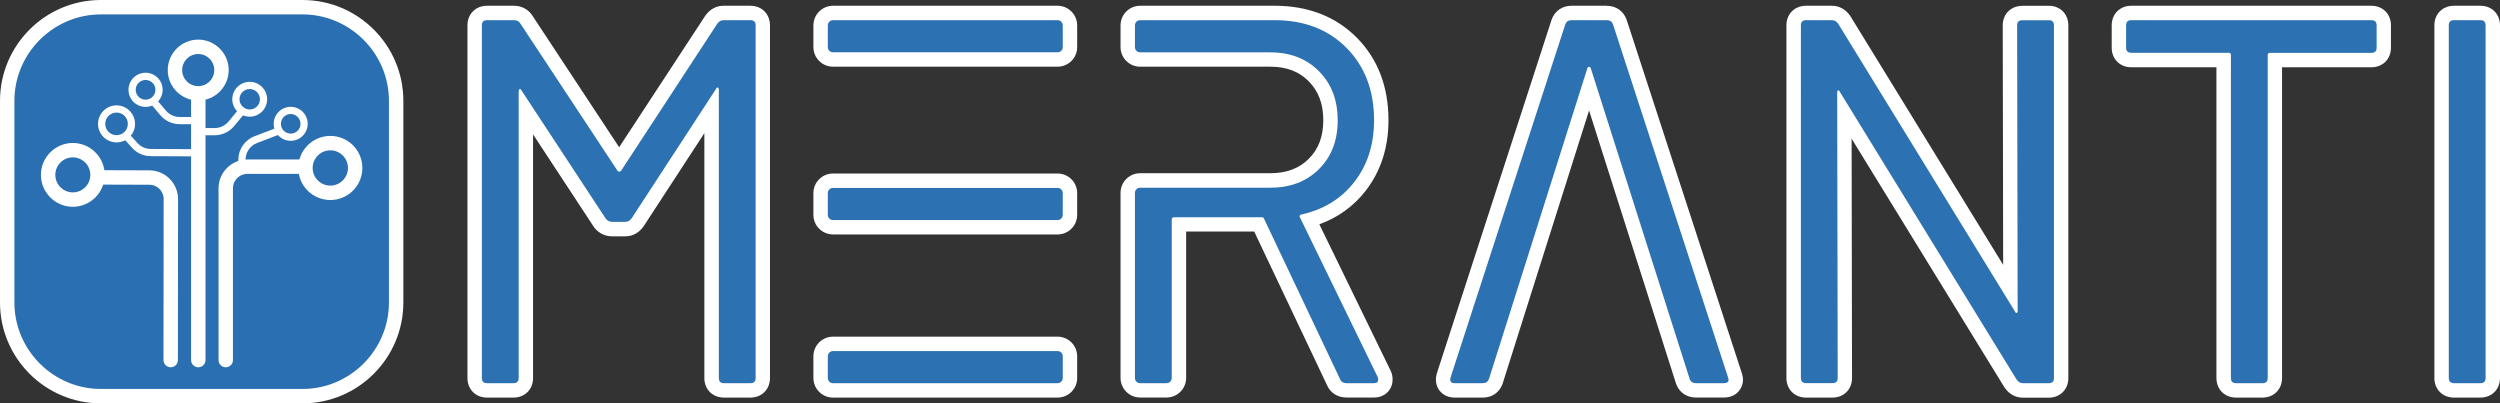 <?xml version="1.0" encoding="UTF-8"?>
<svg id="a" xmlns="http://www.w3.org/2000/svg" width="347.09" height="56" viewBox="0 0 347.09 56">
	<rect x="0" y="0" width="347.09" height="56" fill="#333333" stroke="none"/>
	<g id="b">
		<g>
			<g>
				<rect x="338.98" y="1.8" width="7.11" height="52.4" rx="1.72" ry="1.72" fill="#2c71b2" />
				<path d="M344.37,2.8c.48,0,.72,.24,.72,.72V52.48c0,.48-.24,.72-.72,.72h-3.67c-.48,0-.72-.24-.72-.72V3.52c0-.48,.24-.72,.72-.72h3.67m0-2h-3.67c-1.58,0-2.72,1.14-2.72,2.72V52.48c0,1.58,1.14,2.72,2.72,2.72h3.67c1.58,0,2.72-1.14,2.72-2.72V3.52c0-1.58-1.14-2.72-2.72-2.72h0Z" fill="#fff" />
			</g>
			<g>
				<path d="M310.45,54.2c-1.03,0-1.72-.69-1.72-1.72V8.34h-12.82c-1.03,0-1.72-.69-1.72-1.72V3.52c0-1.03,.69-1.72,1.72-1.72h33.34c1.03,0,1.72,.69,1.72,1.72v3.1c0,1.03-.69,1.72-1.72,1.72h-13.4V52.48c0,1.03-.69,1.72-1.72,1.72h-3.68Z" fill="#2c71b2" />
				<path d="M329.24,2.8c.48,0,.72,.24,.72,.72v3.1c0,.48-.24,.72-.72,.72h-14.11c-.19,0-.29,.1-.29,.29V52.48c0,.48-.24,.72-.72,.72h-3.67c-.48,0-.72-.24-.72-.72V7.62c0-.19-.1-.29-.29-.29h-13.54c-.48,0-.72-.24-.72-.72V3.52c0-.48,.24-.72,.72-.72h33.34m0-2h-33.34c-1.58,0-2.72,1.14-2.72,2.72v3.1c0,1.58,1.14,2.72,2.72,2.72h11.82V52.48c0,1.58,1.14,2.72,2.72,2.72h3.67c1.58,0,2.72-1.14,2.72-2.72V9.34h12.4c1.58,0,2.72-1.14,2.72-2.72V3.52c0-1.58-1.14-2.72-2.72-2.72h0Z" fill="#fff" />
			</g>
			<g>
				<path d="M280.84,54.2c-.46,0-1.13-.16-1.68-.92l-23.09-37.58,.07,36.78c0,1.03-.69,1.72-1.72,1.72h-3.67c-1.03,0-1.72-.69-1.72-1.72V3.52c0-1.03,.69-1.72,1.72-1.72h3.6c.46,0,1.13,.16,1.68,.92l23.09,37.58-.07-36.78c0-1.03,.69-1.72,1.72-1.72h3.67c1.03,0,1.72,.69,1.72,1.72V52.48c0,1.03-.69,1.72-1.72,1.72h-3.6Z" fill="#2c71b2" />
				<path d="M284.44,2.8c.48,0,.72,.24,.72,.72V52.48c0,.48-.24,.72-.72,.72h-3.6c-.34,0-.62-.17-.86-.5l-24.55-39.96c-.04-.12-.1-.19-.18-.19h-.04c-.1,.02-.14,.11-.14,.25l.07,39.67c0,.48-.24,.72-.72,.72h-3.67c-.48,0-.72-.24-.72-.72V3.52c0-.48,.24-.72,.72-.72h3.6c.34,0,.62,.17,.86,.5l24.55,39.96c.04,.12,.1,.19,.18,.19h.04c.1-.02,.14-.11,.14-.25l-.07-39.67c0-.48,.24-.72,.72-.72h3.67m0-2h-3.67c-1.58,0-2.72,1.14-2.72,2.72l.06,33.24L256.91,2.26s-.05-.08-.08-.12c-.62-.86-1.5-1.34-2.49-1.34h-3.6c-1.58,0-2.72,1.14-2.72,2.72V52.48c0,1.58,1.14,2.72,2.72,2.72h3.67c1.58,0,2.72-1.14,2.72-2.72l-.06-33.23,21.2,34.5s.05,.08,.08,.12c.62,.87,1.5,1.34,2.49,1.34h3.6c1.58,0,2.72-1.14,2.72-2.72V3.52c0-1.58-1.14-2.72-2.72-2.72h0Z" fill="#fff" />
			</g>
			<g>
				<path d="M235.46,54.2c-.85,0-1.51-.45-1.8-1.23l-13.03-40.93-12.95,40.88c-.31,.83-.96,1.27-1.82,1.27h-3.89c-.73,0-1.13-.32-1.33-.58-.21-.27-.41-.74-.21-1.47L216.37,3.07c.31-.82,.96-1.27,1.82-1.27h4.9c.85,0,1.51,.45,1.8,1.23l16,49.07,.09,.36c.02,.08,.03,.16,.03,.24,0,.75-.51,1.5-1.65,1.5h-3.9Z" fill="#2c71b2" />
				<path d="M223.08,2.8c.43,0,.72,.19,.86,.58l15.98,49.03,.07,.29c0,.34-.22,.5-.65,.5h-3.89c-.43,0-.72-.19-.86-.58l-13.75-43.2c-.05-.1-.12-.14-.22-.14s-.17,.05-.22,.14l-13.68,43.2c-.14,.38-.43,.58-.86,.58h-3.89c-.53,0-.72-.26-.58-.79L217.32,3.38c.14-.38,.43-.58,.86-.58h4.9m0-2h-4.9c-1.27,0-2.29,.7-2.74,1.87,0,.03-.02,.06-.03,.09l-15.91,49.03s-.02,.06-.03,.09c-.32,1.18,.1,1.97,.38,2.34,.28,.36,.92,.98,2.12,.98h3.89c1.28,0,2.3-.7,2.74-1.88,0-.03,.02-.06,.03-.1l11.99-37.88,12.06,37.88s.02,.06,.03,.09c.44,1.18,1.46,1.88,2.74,1.88h3.89c1.74,0,2.65-1.26,2.65-2.5,0-.16-.02-.32-.06-.48l-.07-.29s-.02-.09-.04-.14L225.84,2.76s-.02-.05-.03-.08c-.44-1.17-1.46-1.87-2.74-1.87h.01Z" fill="#fff" />
			</g>
			<g id="c">
				<path d="M186.95,54.2c-.83,0-1.48-.4-1.78-1.11l-10.4-21.93h-11.08v21.32c0,.95-.77,1.72-1.72,1.72h-3.67c-.95,0-1.72-.77-1.72-1.72V26.78c0-.95,.77-1.72,1.72-1.72h18.07c2.53,0,4.51-.75,6.06-2.3s2.3-3.53,2.3-6.06-.75-4.53-2.3-6.1-3.53-2.33-6.06-2.33h-18.07c-.95,0-1.72-.77-1.72-1.72V3.52c0-.95,.77-1.72,1.72-1.72h18.65c4.38,0,7.99,1.4,10.72,4.15,2.72,2.75,4.11,6.37,4.11,10.75,0,3.57-.99,6.66-2.95,9.18-1.78,2.29-4.14,3.86-7.05,4.67l10.4,21.35c.11,.23,.17,.5,.17,.8,0,.89-.65,1.5-1.58,1.5h-3.82Z" fill="#2c71b2" />
				<path d="M176.94,2.8c4.13,0,7.46,1.28,10.01,3.85,2.54,2.57,3.82,5.92,3.82,10.04,0,3.36-.91,6.22-2.74,8.57-1.82,2.35-4.3,3.86-7.42,4.54-.19,.1-.24,.22-.14,.36l10.8,22.18c.05,.1,.07,.22,.07,.36,0,.34-.19,.5-.58,.5h-3.82c-.43,0-.72-.17-.86-.5l-10.58-22.32c-.05-.14-.14-.22-.29-.22h-12.24c-.16,0-.29,.13-.29,.29v22.03c0,.4-.32,.72-.72,.72h-3.67c-.4,0-.72-.32-.72-.72V26.78c0-.4,.32-.72,.72-.72h18.07c2.78,0,5.04-.86,6.77-2.59s2.59-3.98,2.59-6.77-.86-5.05-2.59-6.8-3.98-2.63-6.77-2.63h-18.07c-.4,0-.72-.32-.72-.72V3.52c0-.4,.32-.72,.72-.72h18.65m0-2h-18.65c-1.5,0-2.72,1.22-2.72,2.72v3.02c0,1.5,1.22,2.72,2.72,2.72h18.07c2.25,0,3.99,.66,5.34,2.03,1.36,1.38,2.02,3.14,2.02,5.4s-.66,4-2.01,5.35c-1.35,1.35-3.1,2.01-5.35,2.01h-18.07c-1.5,0-2.72,1.22-2.72,2.72v25.7c0,1.5,1.22,2.72,2.72,2.72h3.67c1.5,0,2.72-1.22,2.72-2.72v-20.32h9.45l10.13,21.37c.47,1.05,1.47,1.67,2.68,1.67h3.82c1.49,0,2.58-1.05,2.58-2.5,0-.45-.09-.87-.28-1.24l-9.89-20.31c2.6-.94,4.76-2.5,6.44-4.66,2.09-2.7,3.16-5.99,3.16-9.79,0-4.65-1.48-8.51-4.39-11.45-2.92-2.95-6.77-4.44-11.43-4.44h-.01Z" fill="#fff" />
			</g>
			<g id="d">
				<g>
					<rect x="113.93" y="1.8" width="34.62" height="6.46" rx="1.72" ry="1.72" fill="#2c71b2" />
					<path d="M146.83,2.8c.4,0,.72,.32,.72,.72v3.02c0,.4-.32,.72-.72,.72h-31.18c-.4,0-.72-.32-.72-.72V3.52c0-.4,.32-.72,.72-.72h31.18m0-2h-31.18c-1.5,0-2.72,1.22-2.72,2.72v3.02c0,1.5,1.22,2.72,2.72,2.72h31.18c1.5,0,2.72-1.22,2.72-2.72V3.52c0-1.5-1.22-2.72-2.72-2.72h0Z" fill="#fff" />
				</g>
				<g>
					<rect x="113.93" y="47.74" width="34.62" height="6.46" rx="1.72" ry="1.72" fill="#2c71b2" />
					<path d="M146.83,48.74c.4,0,.72,.32,.72,.72v3.02c0,.4-.32,.72-.72,.72h-31.18c-.4,0-.72-.32-.72-.72v-3.02c0-.4,.32-.72,.72-.72h31.18m0-2h-31.18c-1.5,0-2.72,1.22-2.72,2.72v3.02c0,1.5,1.22,2.72,2.72,2.72h31.18c1.5,0,2.72-1.22,2.72-2.72v-3.02c0-1.5-1.22-2.72-2.72-2.72h0Z" fill="#fff" />
				</g>
				<g>
					<rect x="113.93" y="25.09" width="34.62" height="6.46" rx="1.72" ry="1.72" fill="#2c71b2" />
					<path d="M146.83,26.09c.4,0,.72,.32,.72,.72v3.02c0,.4-.32,.72-.72,.72h-31.18c-.4,0-.72-.32-.72-.72v-3.02c0-.4,.32-.72,.72-.72h31.18m0-2h-31.18c-1.5,0-2.72,1.22-2.72,2.72v3.02c0,1.5,1.22,2.72,2.72,2.72h31.18c1.5,0,2.72-1.22,2.72-2.72v-3.02c0-1.5-1.22-2.72-2.72-2.72h0Z" fill="#fff" />
				</g>
			</g>
			<g>
				<path d="M100.51,54.2c-1.03,0-1.72-.69-1.72-1.72V15.12l-10.26,15.73c-.57,.8-1.24,.96-1.7,.96h-1.87c-.64,0-1.2-.27-1.63-.79-.02-.03-.05-.06-.07-.09l-10.26-15.61V52.48c0,1.03-.69,1.72-1.72,1.72h-3.67c-1.03,0-1.72-.69-1.72-1.72V3.52c0-1.03,.69-1.72,1.72-1.72h3.74c.72,0,1.32,.31,1.7,.88l12.92,19.58L98.74,2.76c.57-.8,1.24-.96,1.7-.96h3.74c1.03,0,1.72,.69,1.72,1.72V52.48c0,1.03-.69,1.72-1.72,1.72,0,0-3.67,0-3.67,0Z" fill="#2c71b2" />
				<path d="M104.19,2.8c.48,0,.72,.24,.72,.72V52.48c0,.48-.24,.72-.72,.72h-3.67c-.48,0-.72-.24-.72-.72V12.45c0-.14-.05-.24-.14-.29-.02-.01-.05-.02-.07-.02-.06,0-.11,.05-.15,.16l-11.74,18c-.24,.34-.53,.5-.86,.5h-1.87c-.34,0-.62-.14-.86-.43l-11.74-17.86c-.04-.11-.09-.16-.15-.16-.02,0-.04,0-.07,.02-.1,.05-.14,.14-.14,.29V52.48c0,.48-.24,.72-.72,.72h-3.67c-.48,0-.72-.24-.72-.72V3.52c0-.48,.24-.72,.72-.72h3.74c.38,0,.67,.14,.86,.43l13.54,20.52s.12,.07,.22,.07,.17-.02,.22-.07L99.58,3.3c.24-.34,.53-.5,.86-.5h3.74m0-2h-3.74c-.99,0-1.87,.48-2.49,1.34-.02,.02-.03,.04-.05,.07l-11.94,18.23L73.89,2.13c-.57-.85-1.49-1.33-2.53-1.33h-3.74c-1.58,0-2.72,1.14-2.72,2.72V52.48c0,1.58,1.14,2.72,2.72,2.72h3.67c1.58,0,2.72-1.14,2.72-2.72V18.66l8.42,12.82c.04,.06,.09,.12,.13,.18,.62,.74,1.47,1.15,2.4,1.15h1.87c.99,0,1.87-.48,2.49-1.34,.02-.02,.03-.05,.05-.07l8.42-12.91V52.48c0,1.58,1.14,2.72,2.72,2.72h3.67c1.58,0,2.72-1.14,2.72-2.72V3.52c0-1.58-1.14-2.72-2.72-2.72h0Z" fill="#fff" />
			</g>
		</g>
		<g id="e">
			<g id="f">
				<rect x="1" y="1" width="54" height="54" rx="13" ry="13" fill="#2a6fb2" />
				<path d="M42,2c6.6,0,12,5.4,12,12v28c0,6.6-5.4,12-12,12H14c-6.6,0-12-5.4-12-12V14C2,7.4,7.4,2,14,2h28m0-2H14C6.28,0,0,6.28,0,14v28c0,7.72,6.28,14,14,14h28c7.72,0,14-6.28,14-14V14c0-7.72-6.28-14-14-14h0Z" fill="#fff" />
			</g>
			<path d="M41.72,23.14h-7.36c-1.66,0-3.02,1.34-3.02,3.01v23.84" fill="none" stroke="#fff" stroke-linecap="round" stroke-linejoin="round" stroke-width="2" />
			<path d="M23.7,49.99l.02-22.34c0-1.66-1.34-3-2.99-3l-6.34-.02" fill="none" stroke="#fff" stroke-linecap="round" stroke-linejoin="round" stroke-width="2" />
			<line x1="27.53" y1="49.99" x2="27.53" y2="13.43" fill="none" stroke="#fff" stroke-linecap="round" stroke-linejoin="round" stroke-width="2" />
			<path d="M10.11,21.85c1.34,0,2.43,1.09,2.43,2.43s-1.09,2.43-2.43,2.43-2.43-1.09-2.43-2.43,1.09-2.43,2.43-2.43m0-2c-2.44,0-4.43,1.99-4.43,4.43s1.99,4.43,4.43,4.43,4.43-1.99,4.43-4.43-1.99-4.43-4.43-4.43h0Z" fill="#fff" />
			<path d="M45.86,20.87c1.35,0,2.45,1.1,2.45,2.45s-1.1,2.45-2.45,2.45-2.45-1.1-2.45-2.45,1.1-2.45,2.45-2.45m0-2c-2.45,0-4.45,1.99-4.45,4.45s1.99,4.45,4.45,4.45,4.45-1.99,4.45-4.45-1.99-4.45-4.45-4.45h0Z" fill="#fff" />
			<path d="M34.67,12.36c.78,0,1.42,.64,1.42,1.42s-.64,1.42-1.42,1.42-1.42-.64-1.42-1.42,.64-1.42,1.42-1.42m0-1c-1.33,0-2.42,1.09-2.42,2.42s1.09,2.42,2.42,2.42,2.42-1.09,2.42-2.42-1.09-2.42-2.42-2.42h0Z" fill="#fff" />
			<path d="M27.28,21.21l-6.35-.03c-.85,0-1.65-.36-2.22-.99l-1.2-1.33" fill="none" stroke="#fff" stroke-linecap="round" stroke-linejoin="round" />
			<path d="M16.18,15.63c.87,0,1.57,.7,1.57,1.57s-.7,1.57-1.57,1.57-1.57-.7-1.57-1.57,.7-1.57,1.57-1.57m0-1c-1.42,0-2.57,1.15-2.57,2.57s1.15,2.57,2.57,2.57,2.57-1.15,2.57-2.57-1.15-2.57-2.57-2.57h0Z" fill="#fff" />
			<path d="M27.03,16.74h-2.09c-.88,0-1.72-.39-2.29-1.06l-1.34-1.59" fill="none" stroke="#fff" stroke-linecap="round" stroke-linejoin="round" />
			<path d="M20.21,11.1c.76,0,1.37,.62,1.37,1.37s-.62,1.37-1.37,1.37-1.37-.62-1.37-1.37,.62-1.37,1.37-1.37m0-1c-1.31,0-2.37,1.06-2.37,2.37s1.06,2.37,2.37,2.37,2.37-1.06,2.37-2.37-1.06-2.37-2.37-2.37h0Z" fill="#fff" />
			<path d="M27.65,18.28h2.15c.89,0,1.74-.4,2.31-1.08l1.48-1.79" fill="none" stroke="#fff" stroke-linecap="round" stroke-linejoin="round" />
			<path d="M27.52,7.5c1.23,0,2.23,1,2.23,2.23s-1,2.23-2.23,2.23-2.23-1-2.23-2.23,1-2.23,2.23-2.23m0-2c-2.33,0-4.23,1.9-4.23,4.23s1.9,4.23,4.23,4.23,4.23-1.9,4.23-4.23-1.9-4.23-4.23-4.23h0Z" fill="#fff" />
			<path d="M33.59,23.31v-1.13c0-1.24,.77-2.36,1.93-2.8l3.07-1.17" fill="none" stroke="#fff" stroke-linecap="round" stroke-linejoin="round" />
			<path d="M40.36,15.83c.75,0,1.36,.61,1.36,1.36s-.61,1.36-1.36,1.36-1.36-.61-1.36-1.36,.61-1.36,1.36-1.36m0-1c-1.3,0-2.36,1.06-2.36,2.36s1.06,2.36,2.36,2.36,2.36-1.06,2.36-2.36-1.06-2.36-2.36-2.36h0Z" fill="#fff" />
		</g>
	</g>
</svg>
